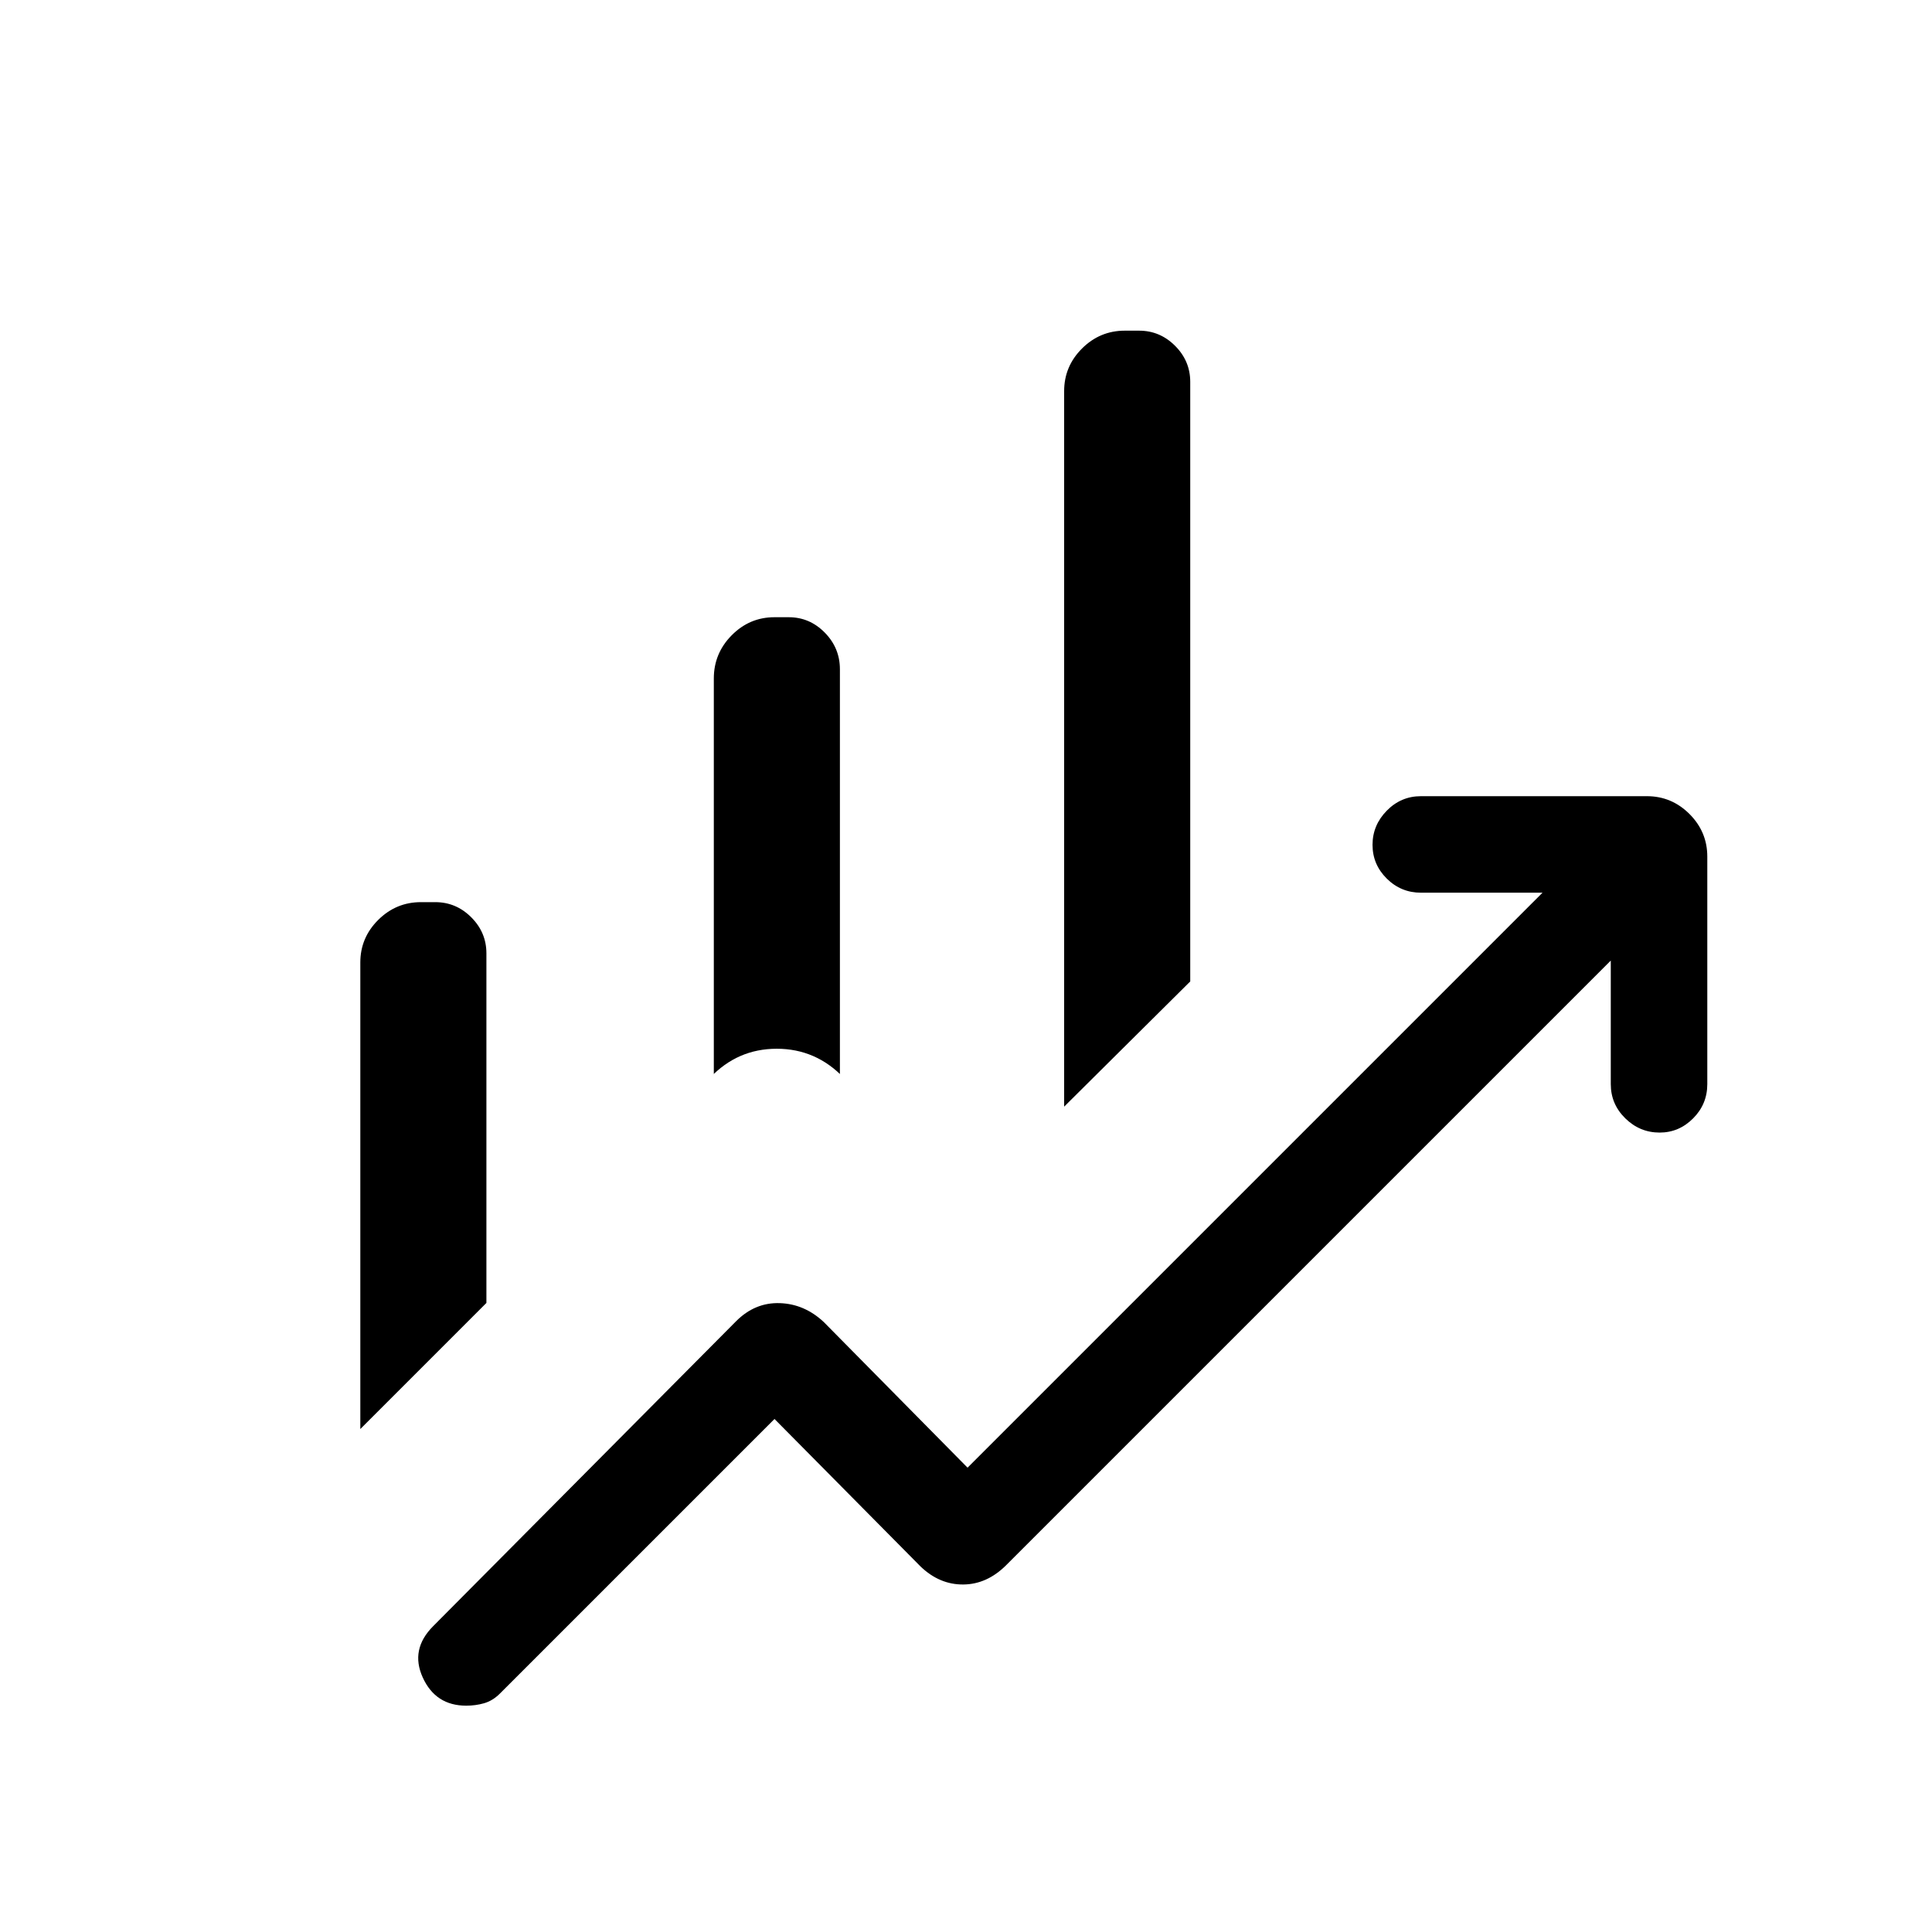 <svg xmlns="http://www.w3.org/2000/svg" height="20" viewBox="0 -960 960 960" width="20"><path d="M354.693-426.348v-196.508q0-12.504 8.883-21.477 8.882-8.974 21.252-8.974h7.095q10.39 0 17.906 7.648 7.516 7.648 7.516 18.193v201.118l1.923 1.923q-13.801-14.461-33.304-14.461-19.502 0-33.16 14.426l1.889-1.888Zm174.076 16.232v-355.537q0-12.329 8.883-21.184 8.882-8.854 21.252-8.854h7.095q10.367 0 17.894 7.527 7.528 7.528 7.528 17.895v297.945l-62.652 62.208ZM179.04-249.926v-231.815q0-12.308 8.883-21.148 8.882-8.841 21.252-8.841h7.095q10.367 0 17.894 7.528 7.528 7.528 7.528 17.895v173.729l-62.652 62.652Zm52.616 137.464q-15.201 0-21.582-13.981-6.381-13.98 5.196-25.556l150.514-151.514q9.37-9.371 21.676-8.967 12.306.404 21.924 9.442l71.385 72.308 285.694-285.694h-60.386q-9.934 0-17.005-7.014t-7.071-16.769q0-9.754 7.071-16.966 7.071-7.211 17.005-7.211h112.23q12.329 0 21.184 8.855t8.855 21.183v113.038q0 9.935-7.029 17.006t-16.658 7.071q-9.851 0-17.062-7.071-7.212-7.071-7.212-17.006v-61.386L500-182.308q-9.539 9.538-21.344 9.634-11.806.096-21.233-8.942l-72.577-73.308-136.585 136.585q-3.551 3.48-7.758 4.678-4.208 1.199-8.847 1.199Z"/></svg>